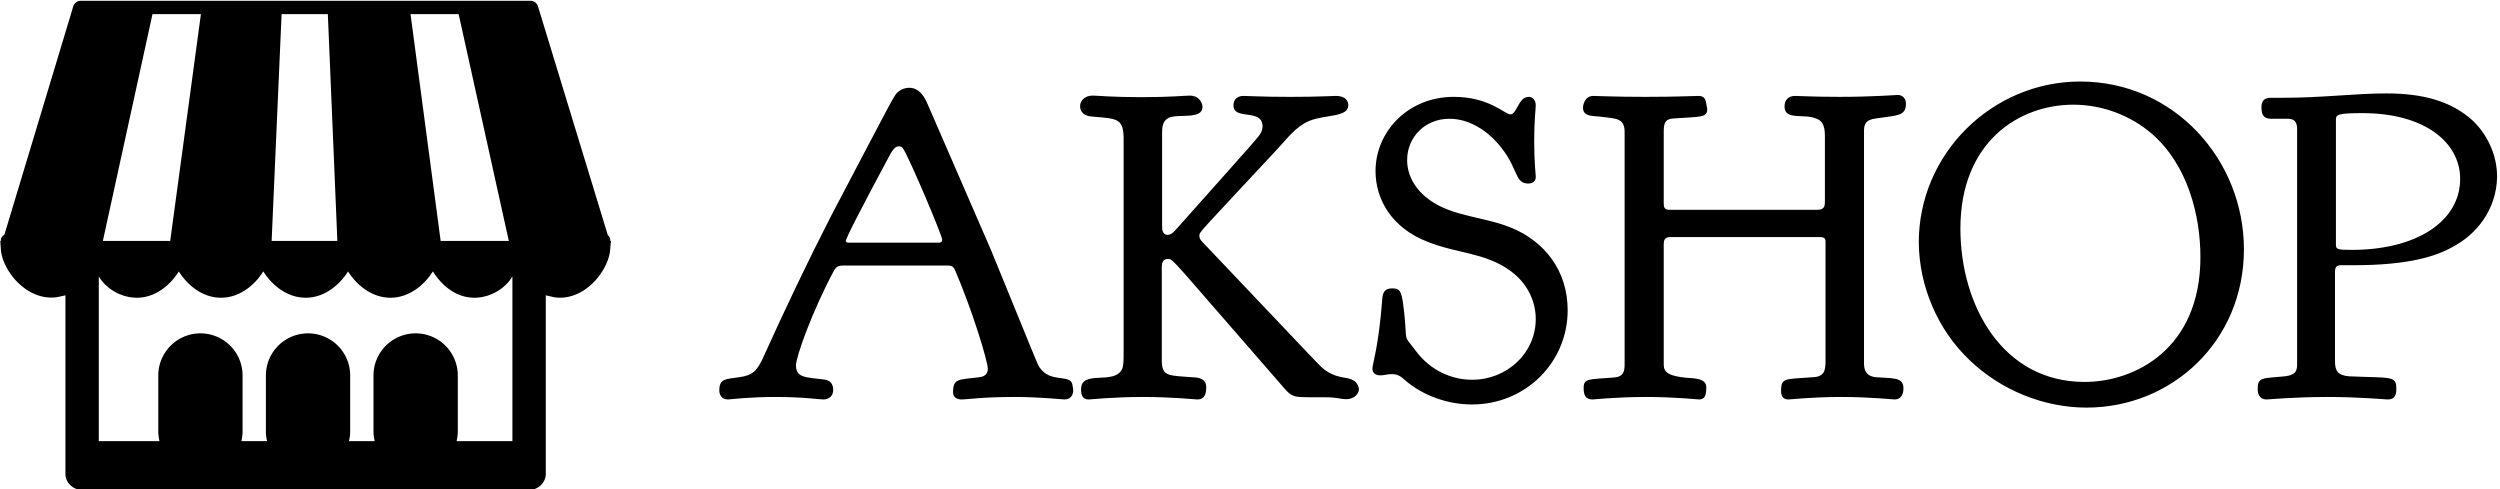 <svg data-v-423bf9ae="" xmlns="http://www.w3.org/2000/svg" viewBox="0 0 460 90" class="iconLeft"><!----><!----><!----><g data-v-423bf9ae="" id="3ee70522-84b6-46c2-9d36-d3f6780ebf6e" fill="black" transform="matrix(5.758,0,0,5.758,131.603,-4.347)"><path d="M1.92 13.44C2.84 13.44 3.30 13.52 3.46 13.52C3.64 13.52 3.77 13.40 3.77 13.22C3.77 12.94 3.58 12.89 3.46 12.88C2.87 12.81 2.58 12.82 2.58 12.43C2.58 12.15 3.11 10.68 3.79 9.41C3.88 9.25 3.96 9.24 4.12 9.24L7.41 9.24C7.53 9.24 7.60 9.25 7.66 9.38C8.20 10.63 8.71 12.29 8.71 12.54C8.71 12.78 8.50 12.80 8.43 12.81C7.76 12.89 7.60 12.85 7.60 13.29C7.60 13.43 7.69 13.52 7.88 13.52C8.05 13.52 8.54 13.44 9.55 13.44C10.40 13.44 11.10 13.52 11.16 13.52C11.34 13.52 11.44 13.40 11.44 13.22C11.44 13.19 11.42 13.09 11.41 13.03C11.33 12.70 10.71 13.01 10.36 12.49C10.28 12.36 10.33 12.45 8.81 8.74L6.79 4.09C6.73 3.95 6.57 3.56 6.20 3.56C6.08 3.56 5.96 3.60 5.87 3.67C5.70 3.81 5.80 3.67 3.70 7.66C2.94 9.14 2.23 10.64 1.55 12.14C1.34 12.61 1.20 12.75 0.76 12.81C0.34 12.87 0.13 12.85 0.13 13.23C0.13 13.34 0.18 13.52 0.41 13.52C0.45 13.52 1.09 13.44 1.92 13.44ZM7.13 8.51L4.26 8.51C4.20 8.51 4.17 8.48 4.17 8.46C4.17 8.37 4.73 7.29 5.60 5.67C5.66 5.57 5.74 5.43 5.87 5.43C5.94 5.43 5.98 5.46 6.02 5.53C6.23 5.87 7.25 8.27 7.25 8.41C7.25 8.50 7.20 8.51 7.13 8.51ZM15.41 13.52C15.64 13.52 15.69 13.34 15.69 13.13C15.69 12.87 15.48 12.84 15.39 12.82C14.48 12.75 14.27 12.81 14.27 12.26L14.27 9.31C14.27 9.20 14.28 9.03 14.46 9.03L14.48 9.03C14.64 9.03 14.63 9.09 18.13 13.10C18.48 13.51 18.47 13.44 19.50 13.45C19.89 13.45 19.96 13.51 20.16 13.51C20.45 13.51 20.57 13.31 20.57 13.19C20.57 13.12 20.52 13.03 20.48 12.98C20.26 12.75 19.99 12.91 19.53 12.61C19.32 12.47 19.49 12.61 15.58 8.50C15.51 8.43 15.47 8.37 15.47 8.29C15.47 8.16 15.47 8.20 17.98 5.50C18.28 5.18 18.55 4.80 18.98 4.62C19.49 4.41 20.23 4.51 20.23 4.12C20.23 3.99 20.15 3.82 19.84 3.82C19.70 3.82 19.28 3.85 18.44 3.85L18.35 3.85C17.47 3.85 17.04 3.82 16.88 3.82C16.69 3.82 16.56 3.93 16.56 4.12C16.56 4.62 17.49 4.20 17.49 4.80C17.49 4.91 17.43 5.03 17.37 5.10C17.30 5.21 15.68 7.01 14.83 7.97C14.70 8.11 14.60 8.26 14.46 8.26C14.31 8.26 14.28 8.12 14.28 8.02L14.28 5.04L14.28 4.98C14.28 4.84 14.29 4.62 14.49 4.52C14.80 4.38 15.57 4.59 15.57 4.17C15.57 4.06 15.48 3.81 15.16 3.81C15.01 3.81 14.55 3.86 13.62 3.86L13.61 3.86C12.68 3.86 12.22 3.81 12.07 3.81C11.76 3.81 11.66 4.02 11.66 4.14C11.66 4.40 11.87 4.47 12.05 4.48C12.80 4.55 13.05 4.51 13.05 5.18L13.05 12.14C13.05 12.38 13.03 12.46 13.01 12.53C12.77 13.09 11.69 12.54 11.69 13.20C11.69 13.36 11.73 13.52 11.93 13.52C11.98 13.52 12.74 13.44 13.66 13.44C14.60 13.44 15.36 13.52 15.41 13.52ZM21.10 6.22C21.10 7.13 21.62 8.04 22.76 8.48C23.70 8.86 24.60 8.82 25.41 9.41C25.91 9.77 26.22 10.33 26.22 10.95C26.22 12.04 25.30 12.89 24.19 12.89C23.37 12.89 22.74 12.45 22.39 11.97C21.97 11.41 22.12 11.76 22.02 10.78C21.94 10.09 21.92 9.97 21.63 9.97C21.39 9.97 21.34 10.11 21.32 10.26C21.20 11.86 21 12.38 21 12.54C21 12.63 21.06 12.75 21.25 12.75C21.38 12.75 21.48 12.71 21.62 12.71C21.81 12.71 21.91 12.78 22.05 12.91C22.58 13.37 23.37 13.68 24.18 13.68C25.90 13.68 27.24 12.33 27.24 10.67C27.24 9.39 26.49 8.48 25.48 8.05C24.58 7.67 23.58 7.69 22.82 7.14C22.39 6.83 22.11 6.38 22.11 5.87C22.11 5.14 22.68 4.55 23.46 4.55C24.08 4.55 24.63 4.91 25.00 5.33C25.68 6.10 25.52 6.61 25.97 6.62L25.98 6.62C26.12 6.62 26.22 6.55 26.22 6.41C26.22 6.30 26.17 5.96 26.17 5.28C26.17 4.58 26.22 4.23 26.22 4.12C26.22 3.96 26.12 3.85 26.00 3.85C25.66 3.85 25.62 4.41 25.41 4.41C25.23 4.41 24.74 3.85 23.60 3.85C22.13 3.85 21.10 4.97 21.10 6.22ZM29.75 13.44C30.66 13.44 31.40 13.52 31.44 13.52C31.63 13.52 31.67 13.37 31.67 13.13C31.67 12.81 31.19 12.85 30.98 12.82C30.31 12.75 30.31 12.56 30.31 12.36L30.31 8.57C30.31 8.43 30.34 8.33 30.52 8.33L35.29 8.33C35.42 8.33 35.48 8.36 35.48 8.48L35.48 12.28C35.48 12.59 35.45 12.80 35.06 12.81C34.20 12.88 34.06 12.81 34.06 13.24C34.06 13.38 34.10 13.52 34.29 13.52C34.34 13.52 35.07 13.44 35.98 13.44C36.89 13.44 37.63 13.52 37.69 13.52C37.91 13.52 37.97 13.33 37.97 13.16C37.97 12.80 37.63 12.85 37.10 12.81C36.74 12.78 36.71 12.53 36.71 12.36L36.71 12.29L36.71 4.94C36.71 4.76 36.74 4.58 37.09 4.54C37.74 4.44 38.05 4.48 38.05 4.07C38.05 3.91 37.95 3.79 37.79 3.79C37.73 3.79 36.95 3.85 35.95 3.85C35.08 3.85 34.65 3.82 34.51 3.82C34.29 3.82 34.17 3.95 34.17 4.16C34.17 4.61 34.80 4.38 35.17 4.54C35.45 4.63 35.46 4.90 35.46 5.14L35.46 7.21C35.46 7.32 35.45 7.46 35.22 7.46L30.49 7.46C30.34 7.46 30.31 7.38 30.31 7.27L30.31 4.96C30.31 4.70 30.35 4.55 30.63 4.54C31.49 4.48 31.70 4.52 31.70 4.24C31.70 4.20 31.68 4.16 31.68 4.12C31.65 3.95 31.63 3.82 31.42 3.82C31.25 3.82 30.74 3.85 29.74 3.85L29.69 3.85C28.71 3.85 28.22 3.82 28.06 3.82C27.79 3.82 27.73 4.10 27.73 4.20C27.73 4.51 28.10 4.45 28.35 4.49C28.77 4.55 29.06 4.52 29.06 4.97L29.06 12.38C29.06 12.61 29.04 12.80 28.70 12.82C27.93 12.88 27.75 12.84 27.75 13.15C27.75 13.36 27.80 13.52 28.03 13.52C28.08 13.52 28.81 13.44 29.75 13.44ZM48.85 8.72C48.85 5.87 46.63 3.36 43.62 3.36C40.81 3.36 38.46 5.66 38.46 8.50C38.47 9.91 39.07 11.30 40.08 12.26C41.08 13.22 42.45 13.78 43.82 13.78C46.55 13.78 48.85 11.66 48.85 8.72ZM39.79 8.06C39.79 5.29 41.66 4.10 43.40 4.10C44.32 4.10 45.23 4.44 45.92 5.04C47.05 6.03 47.46 7.63 47.46 8.97C47.46 11.91 45.36 12.96 43.76 12.96C41.12 12.96 39.79 10.49 39.79 8.06ZM55.76 6.47C55.76 7.83 54.36 8.74 52.30 8.74C51.83 8.74 51.79 8.72 51.79 8.57L51.79 4.58C51.79 4.41 51.87 4.37 52.64 4.37C54.63 4.37 55.76 5.31 55.76 6.47ZM50.06 3.88L49.71 3.88C49.50 3.88 49.41 3.98 49.41 4.19C49.41 4.54 49.60 4.55 49.74 4.55L50.25 4.55C50.54 4.55 50.55 4.75 50.55 4.91L50.55 12.40C50.55 12.63 50.48 12.74 50.16 12.78C49.43 12.85 49.29 12.80 49.29 13.19C49.29 13.34 49.35 13.52 49.57 13.52C49.64 13.52 50.47 13.44 51.52 13.44C52.54 13.44 53.38 13.52 53.45 13.52C53.68 13.52 53.72 13.36 53.72 13.19L53.72 13.17C53.72 12.75 53.54 12.84 52.21 12.78C51.84 12.75 51.76 12.60 51.76 12.29L51.76 9.45C51.76 9.31 51.80 9.23 51.94 9.23L52.36 9.23C54.10 9.23 54.98 8.95 55.51 8.65C56.28 8.25 56.92 7.46 56.94 6.41L56.94 6.40C56.94 5.71 56.63 5.04 56.13 4.58C55.45 3.98 54.56 3.74 53.40 3.74C52.39 3.74 51.39 3.88 50.06 3.88Z"></path></g><!----><g data-v-423bf9ae="" id="3f502086-1b03-414d-af55-115405c61993" transform="matrix(1.32,0,0,1.32,-12.126,-14.564)" stroke="none" fill="black"><path d="M22.958 79.083h57.658m2.325.248c1.234 0 2.324-1 2.324-2.238V52.198c.93.211 1.283.334 1.957.334 3.905 0 6.816-4.028 7.014-6.667l.113-1.245h-.098a1.15 1.15 0 0 0-.025-.359c-.06-.19-.177-.321-.312-.444L84.18 11.924a1.109 1.109 0 0 0-1.068-.782H20.464a1.12 1.12 0 0 0-1.071.797l-9.59 31.799c-.224.151-.399.336-.479.603-.03.107-.018.279-.018.279h-.082l.091 1.246c.199 2.638 3.128 6.646 7.035 6.646.674 0 1.028-.104 1.958-.313v24.895c0 1.238 1.091 2.238 2.326 2.238M70.611 44.62l-4.199-31.618h6.708l6.993 31.618h-9.502zm-23.561 0l1.389-31.618h6.446l1.327 31.618H47.05zm-23.527 0l6.919-31.618h6.751L32.911 44.62h-9.388zm-.566 27.901V49.557c.93 1.638 3.045 2.978 5.306 2.978 2.572 0 4.634-1.735 5.849-3.668 1.213 1.933 3.308 3.668 5.881 3.668 2.572 0 4.684-1.735 5.896-3.668 1.213 1.933 3.332 3.668 5.906 3.668 2.572 0 4.696-1.735 5.91-3.668 1.212 1.933 3.337 3.668 5.908 3.668 2.574 0 4.699-1.735 5.914-3.668 1.213 1.933 3.209 3.668 5.783 3.668 2.262 0 4.373-1.34 5.303-2.978v22.964H22.957z"></path><path d="M73 71.125a5.875 5.875 0 1 1-11.75 0v-7.75a5.875 5.875 0 1 1 11.75 0v7.75zM58 71.125a5.875 5.875 0 1 1-11.75 0v-7.75a5.875 5.875 0 1 1 11.75 0v7.75zM43 71.125a5.875 5.875 0 1 1-11.75 0v-7.75a5.875 5.875 0 1 1 11.75 0v7.75z"></path></g><!----></svg>